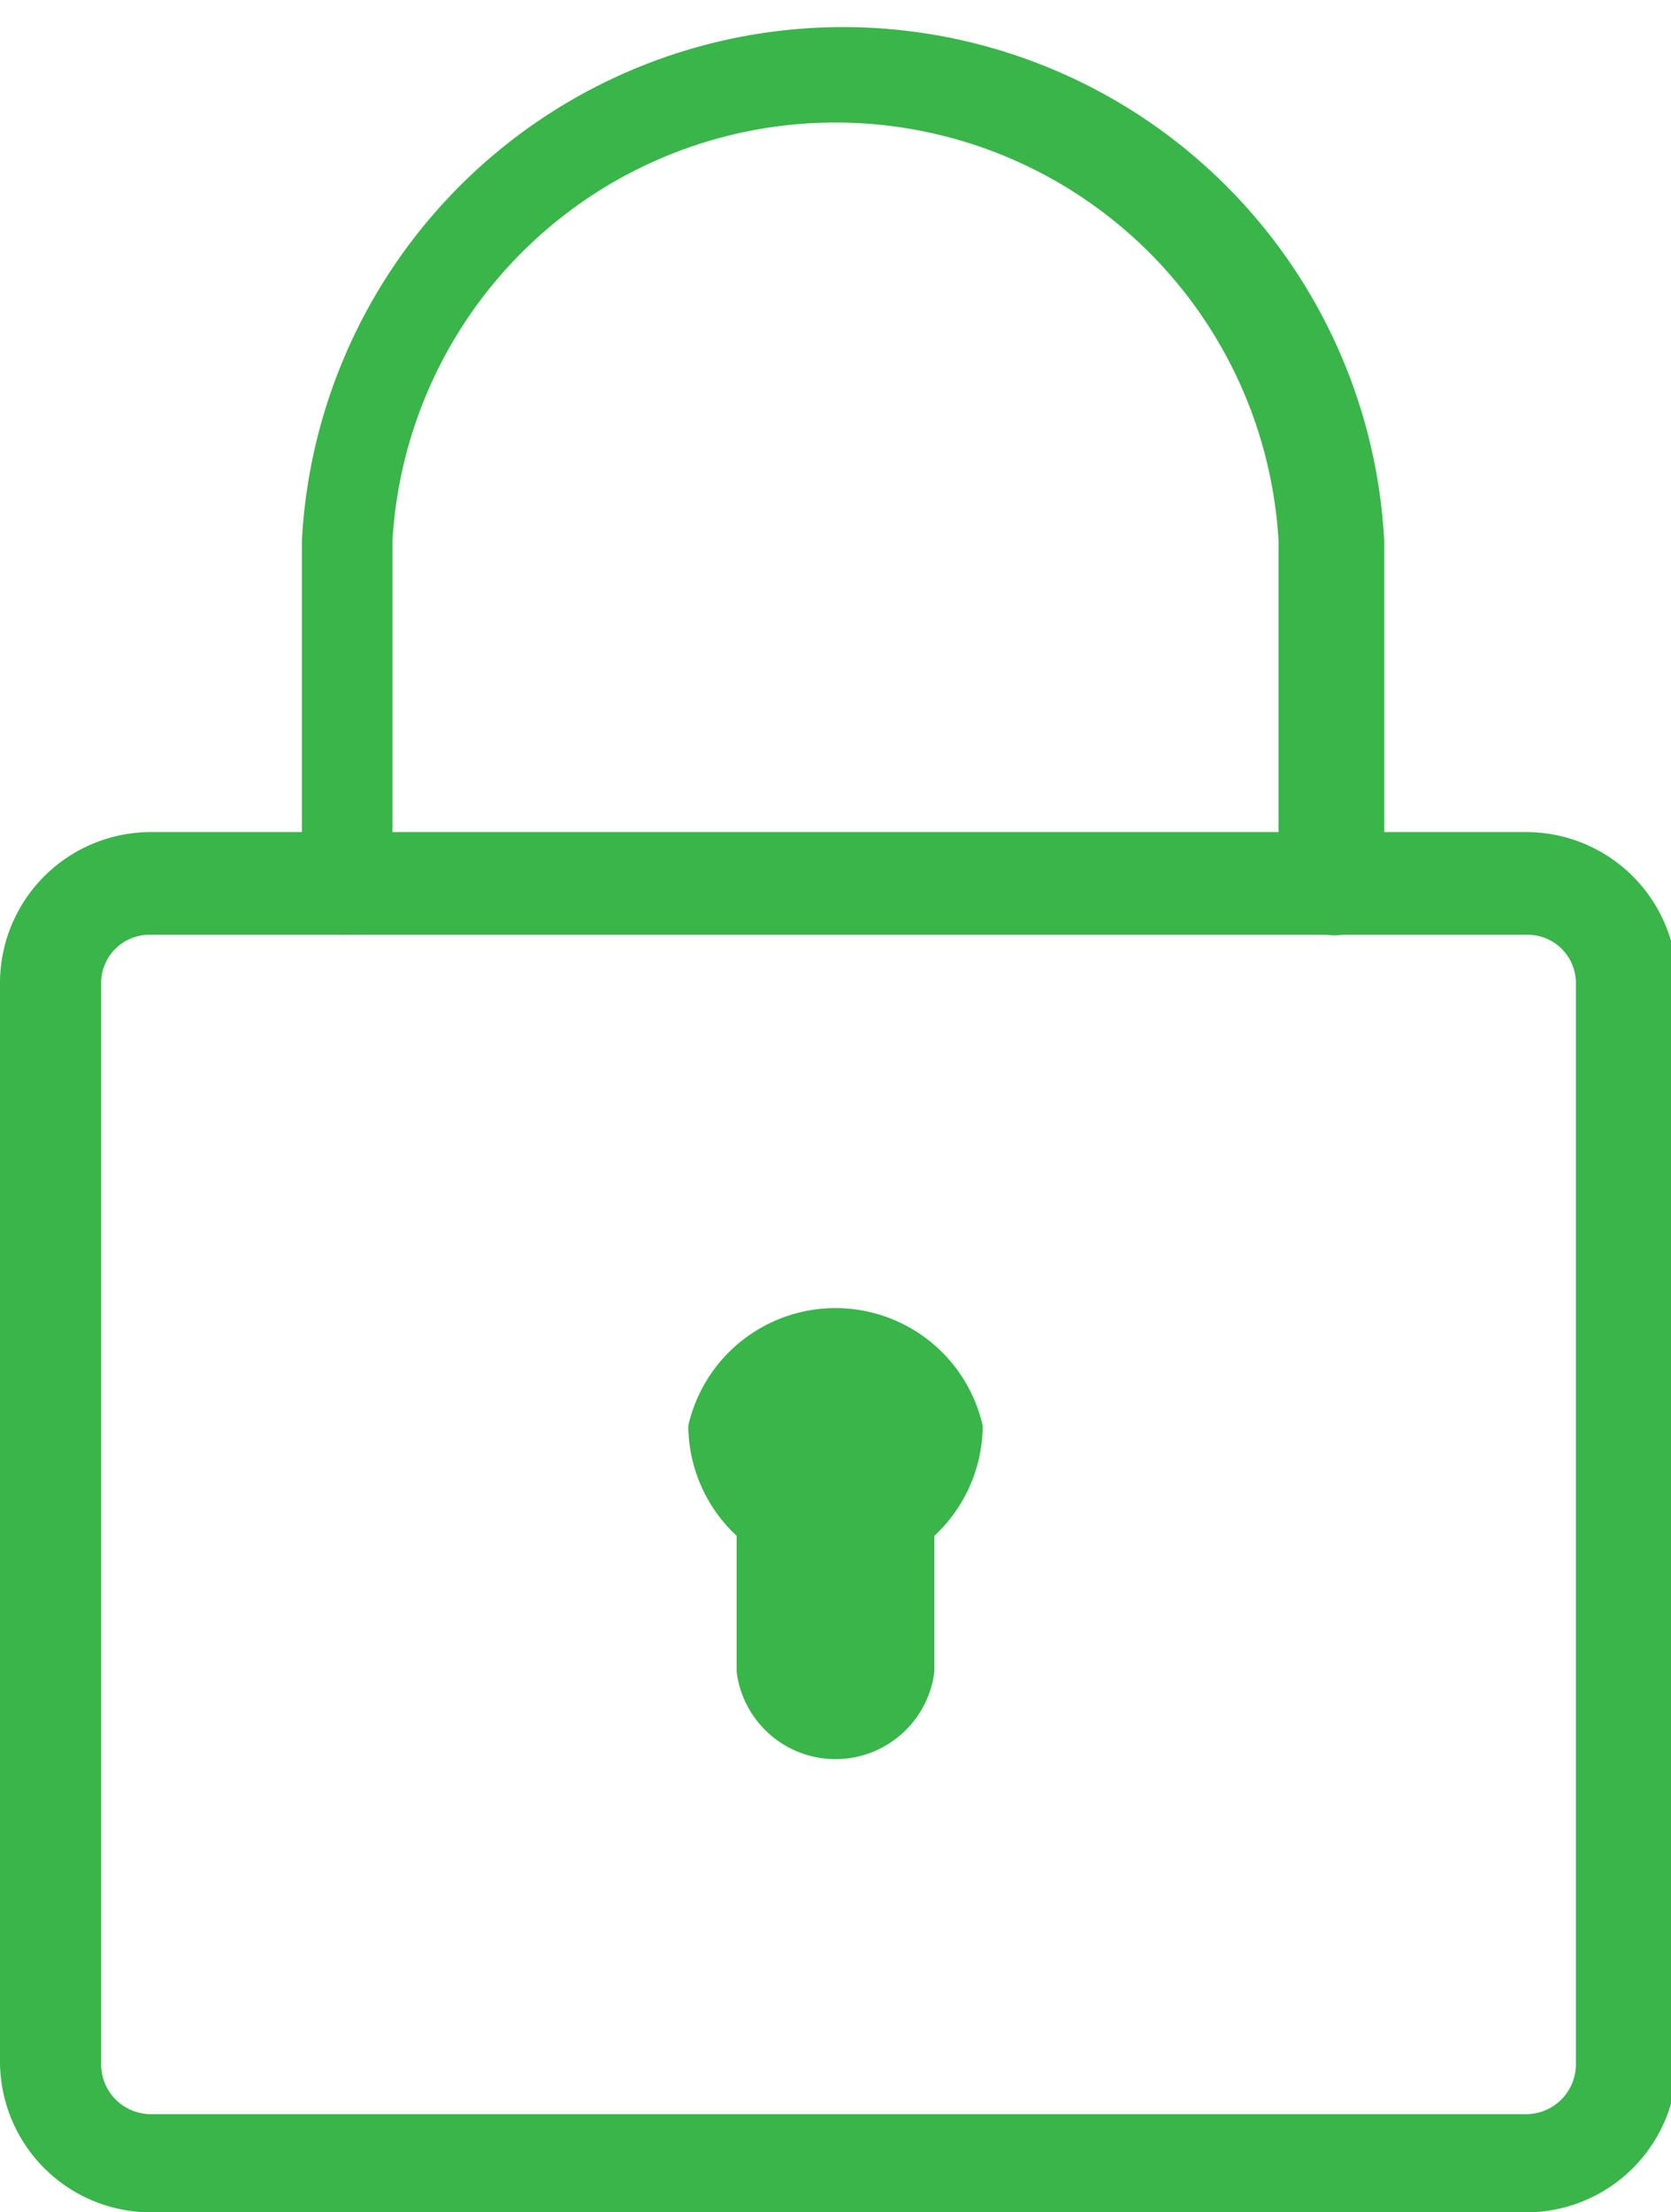 <svg xmlns="http://www.w3.org/2000/svg" viewBox="0 0 11.07 14.65"><defs><style>.cls-1{fill:#39b54a;}</style></defs><g id="Layer_2" data-name="Layer 2"><g id="Layer_1-2" data-name="Layer 1"><path class="cls-1" d="M10.09,14.65H1a1,1,0,0,1-1-1V6.51a1,1,0,0,1,1-1h9.11a1,1,0,0,1,1,1v7.16A1,1,0,0,1,10.09,14.65ZM1,6.19a.32.32,0,0,0-.33.32v7.16A.33.33,0,0,0,1,14h9.11a.33.33,0,0,0,.33-.33V6.51a.32.32,0,0,0-.33-.32Z"/><path class="cls-1" d="M8.79,6.19a.32.32,0,0,1-.32-.33V3.58a2.94,2.94,0,0,0-5.87,0V5.86a.32.32,0,0,1-.32.33A.33.33,0,0,1,2,5.86V3.58a3.59,3.59,0,0,1,7.17,0V5.86A.33.33,0,0,1,8.79,6.19Z"/><path class="cls-1" d="M6.51,9.44a1,1,0,0,0-1.95,0,1,1,0,0,0,.32.73v.9a.66.66,0,0,0,1.31,0v-.9A1,1,0,0,0,6.51,9.44Z"/></g></g></svg>